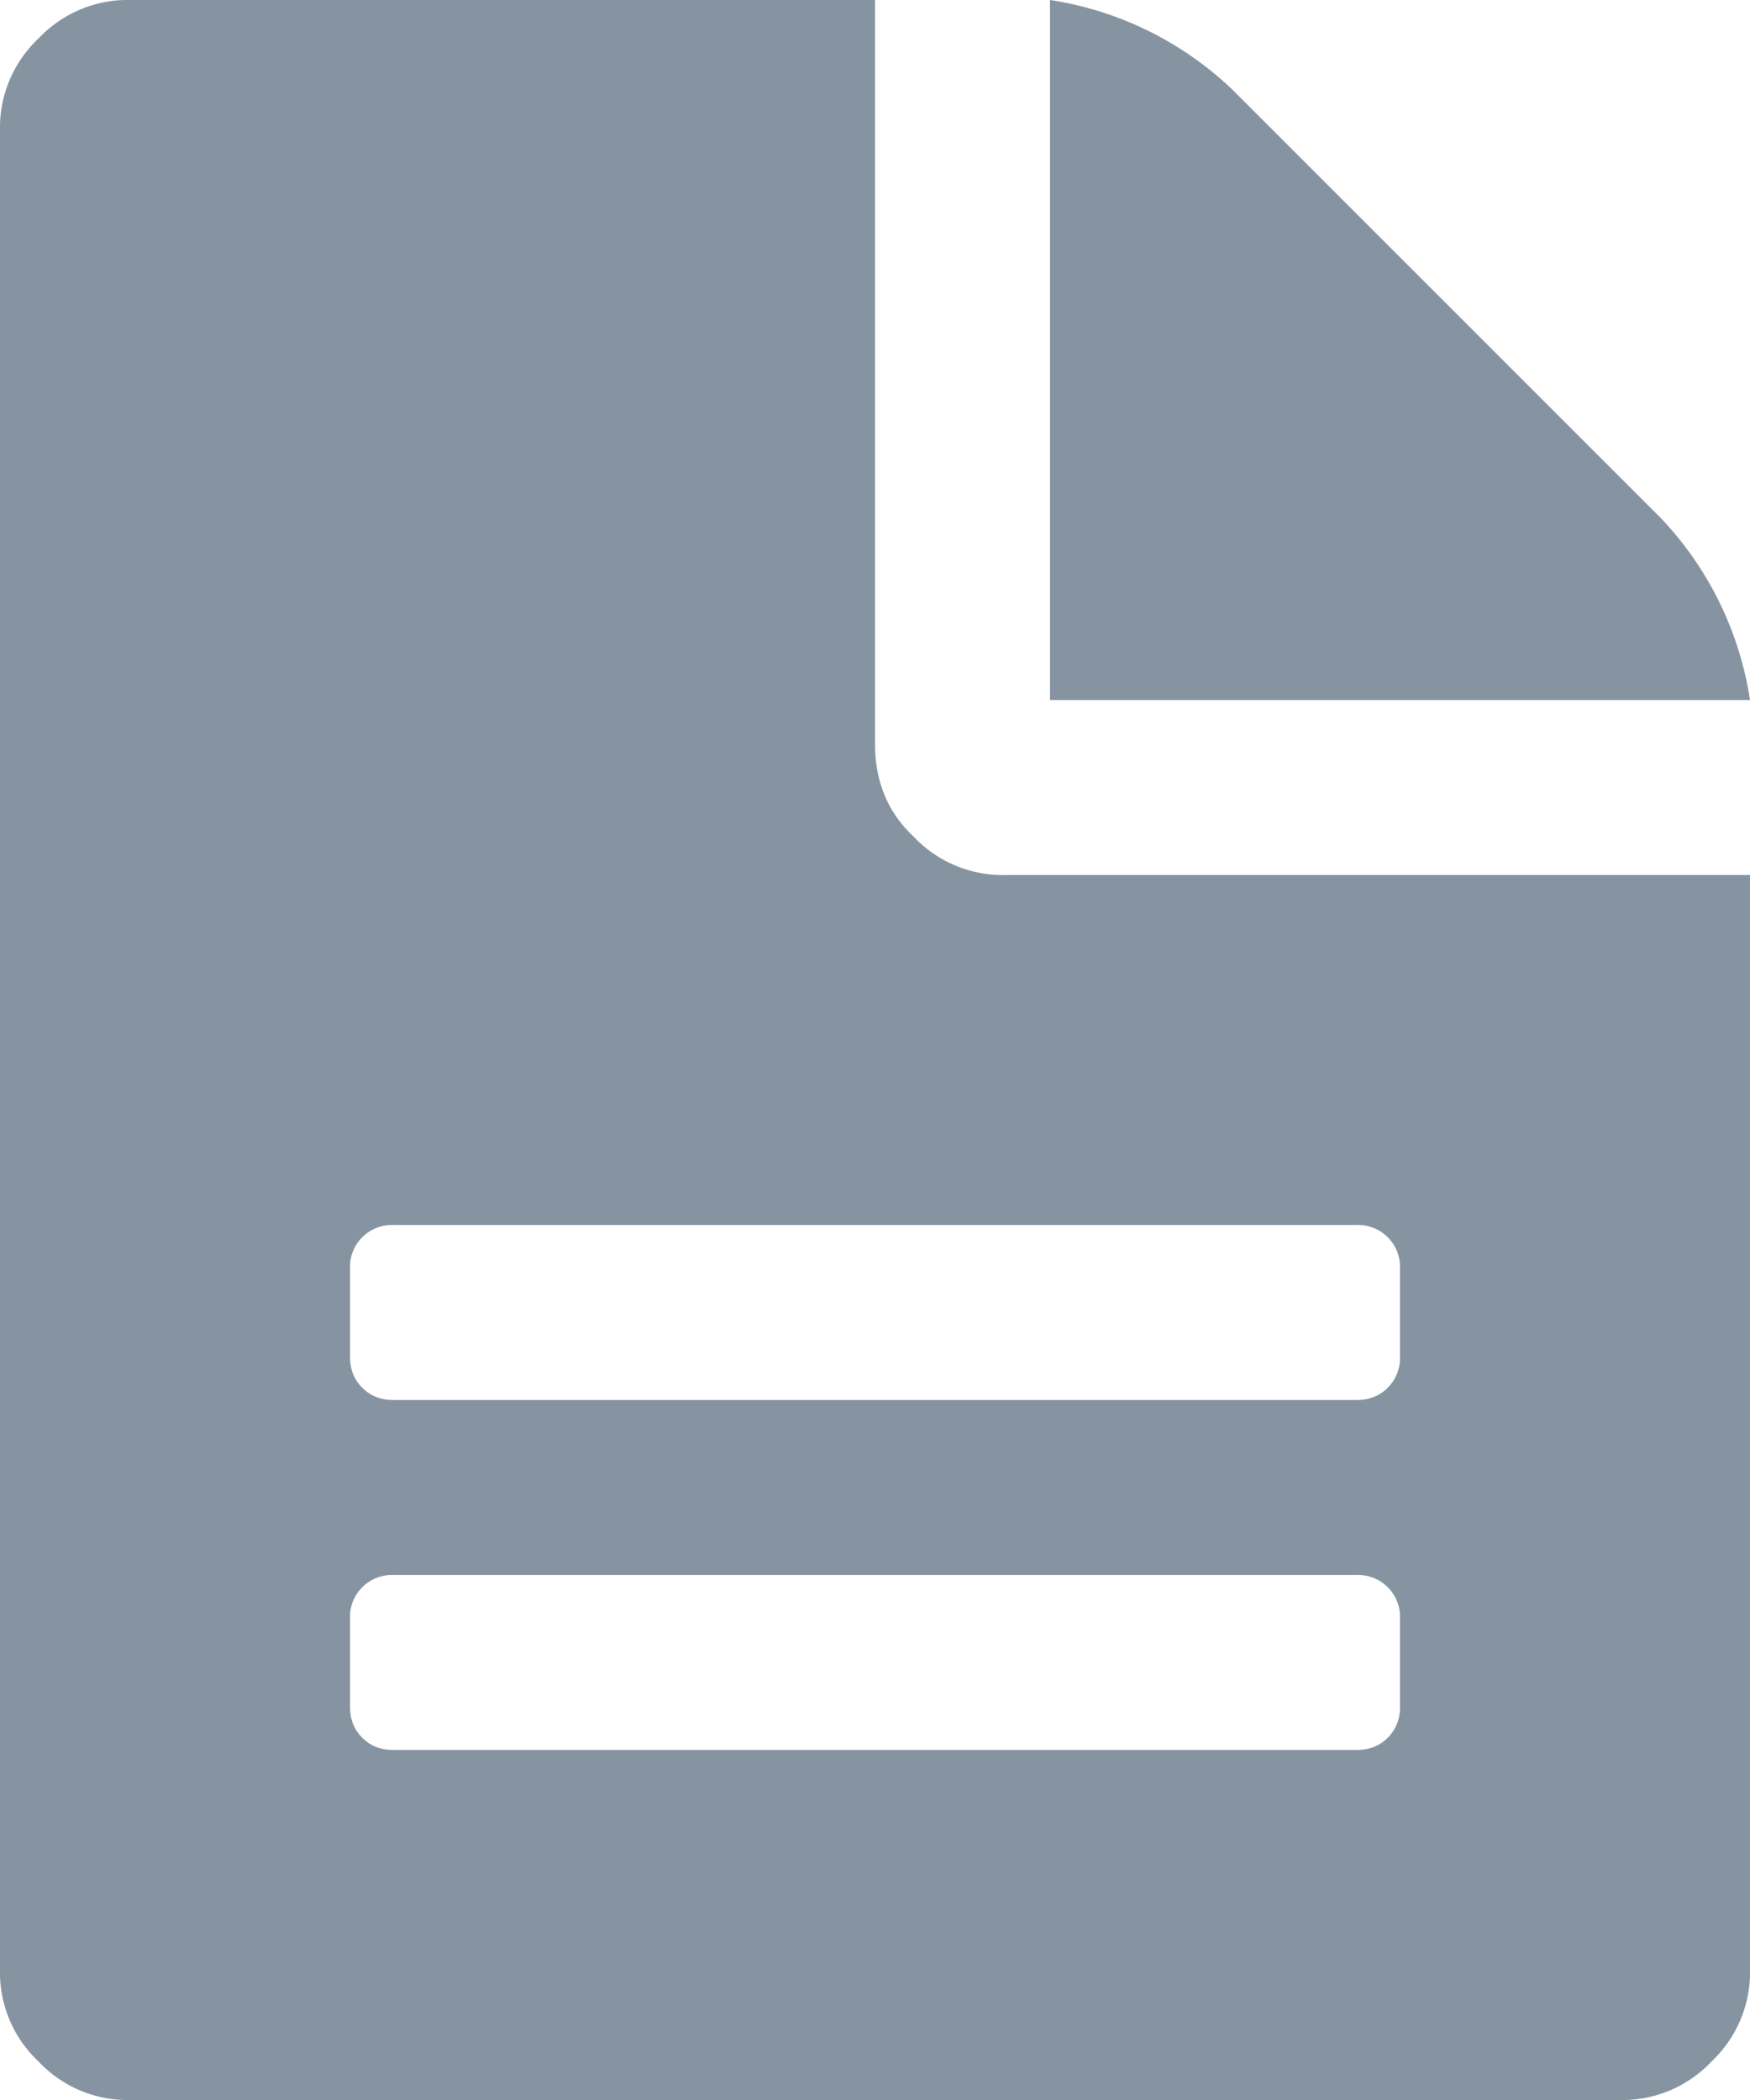 <svg xmlns="http://www.w3.org/2000/svg" xmlns:xlink="http://www.w3.org/1999/xlink" width="10" height="12" viewBox="0 0 10 12"><defs><path id="a" d="M772 265v6.25a.7.7 0 0 1-.22.53.7.7 0 0 1-.53.22h-8.5a.7.7 0 0 1-.53-.22.7.7 0 0 1-.22-.53v-10.5a.7.7 0 0 1 .22-.53.7.7 0 0 1 .53-.22H767v4.25c0 .21.07.39.22.53a.7.7 0 0 0 .53.22zm-2 4.25a.24.24 0 0 0-.07-.18.24.24 0 0 0-.18-.07h-5.5a.24.24 0 0 0-.18.07.24.24 0 0 0-.07.18v.5c0 .07.02.13.07.18.05.05.11.07.18.07h5.5c.07 0 .13-.02.18-.07a.24.24 0 0 0 .07-.18zm0-2a.24.24 0 0 0-.07-.18.24.24 0 0 0-.18-.07h-5.5a.24.24 0 0 0-.18.07.24.24 0 0 0-.07.18v.5c0 .07.02.13.07.18.05.05.11.07.18.07h5.5c.07 0 .13-.02.18-.07a.24.24 0 0 0 .07-.18z"/><path id="b" d="M771.49 262.96l-2.45-2.45A1.93 1.93 0 0 0 768 260v4h4a1.93 1.93 0 0 0-.51-1.04z"/></defs><g transform="translate(-762 -260)"><use fill="#8694a1" xlink:href="#a"/></g><g transform="translate(-762 -260)"><use fill="#8694a1" xlink:href="#b"/></g></svg>